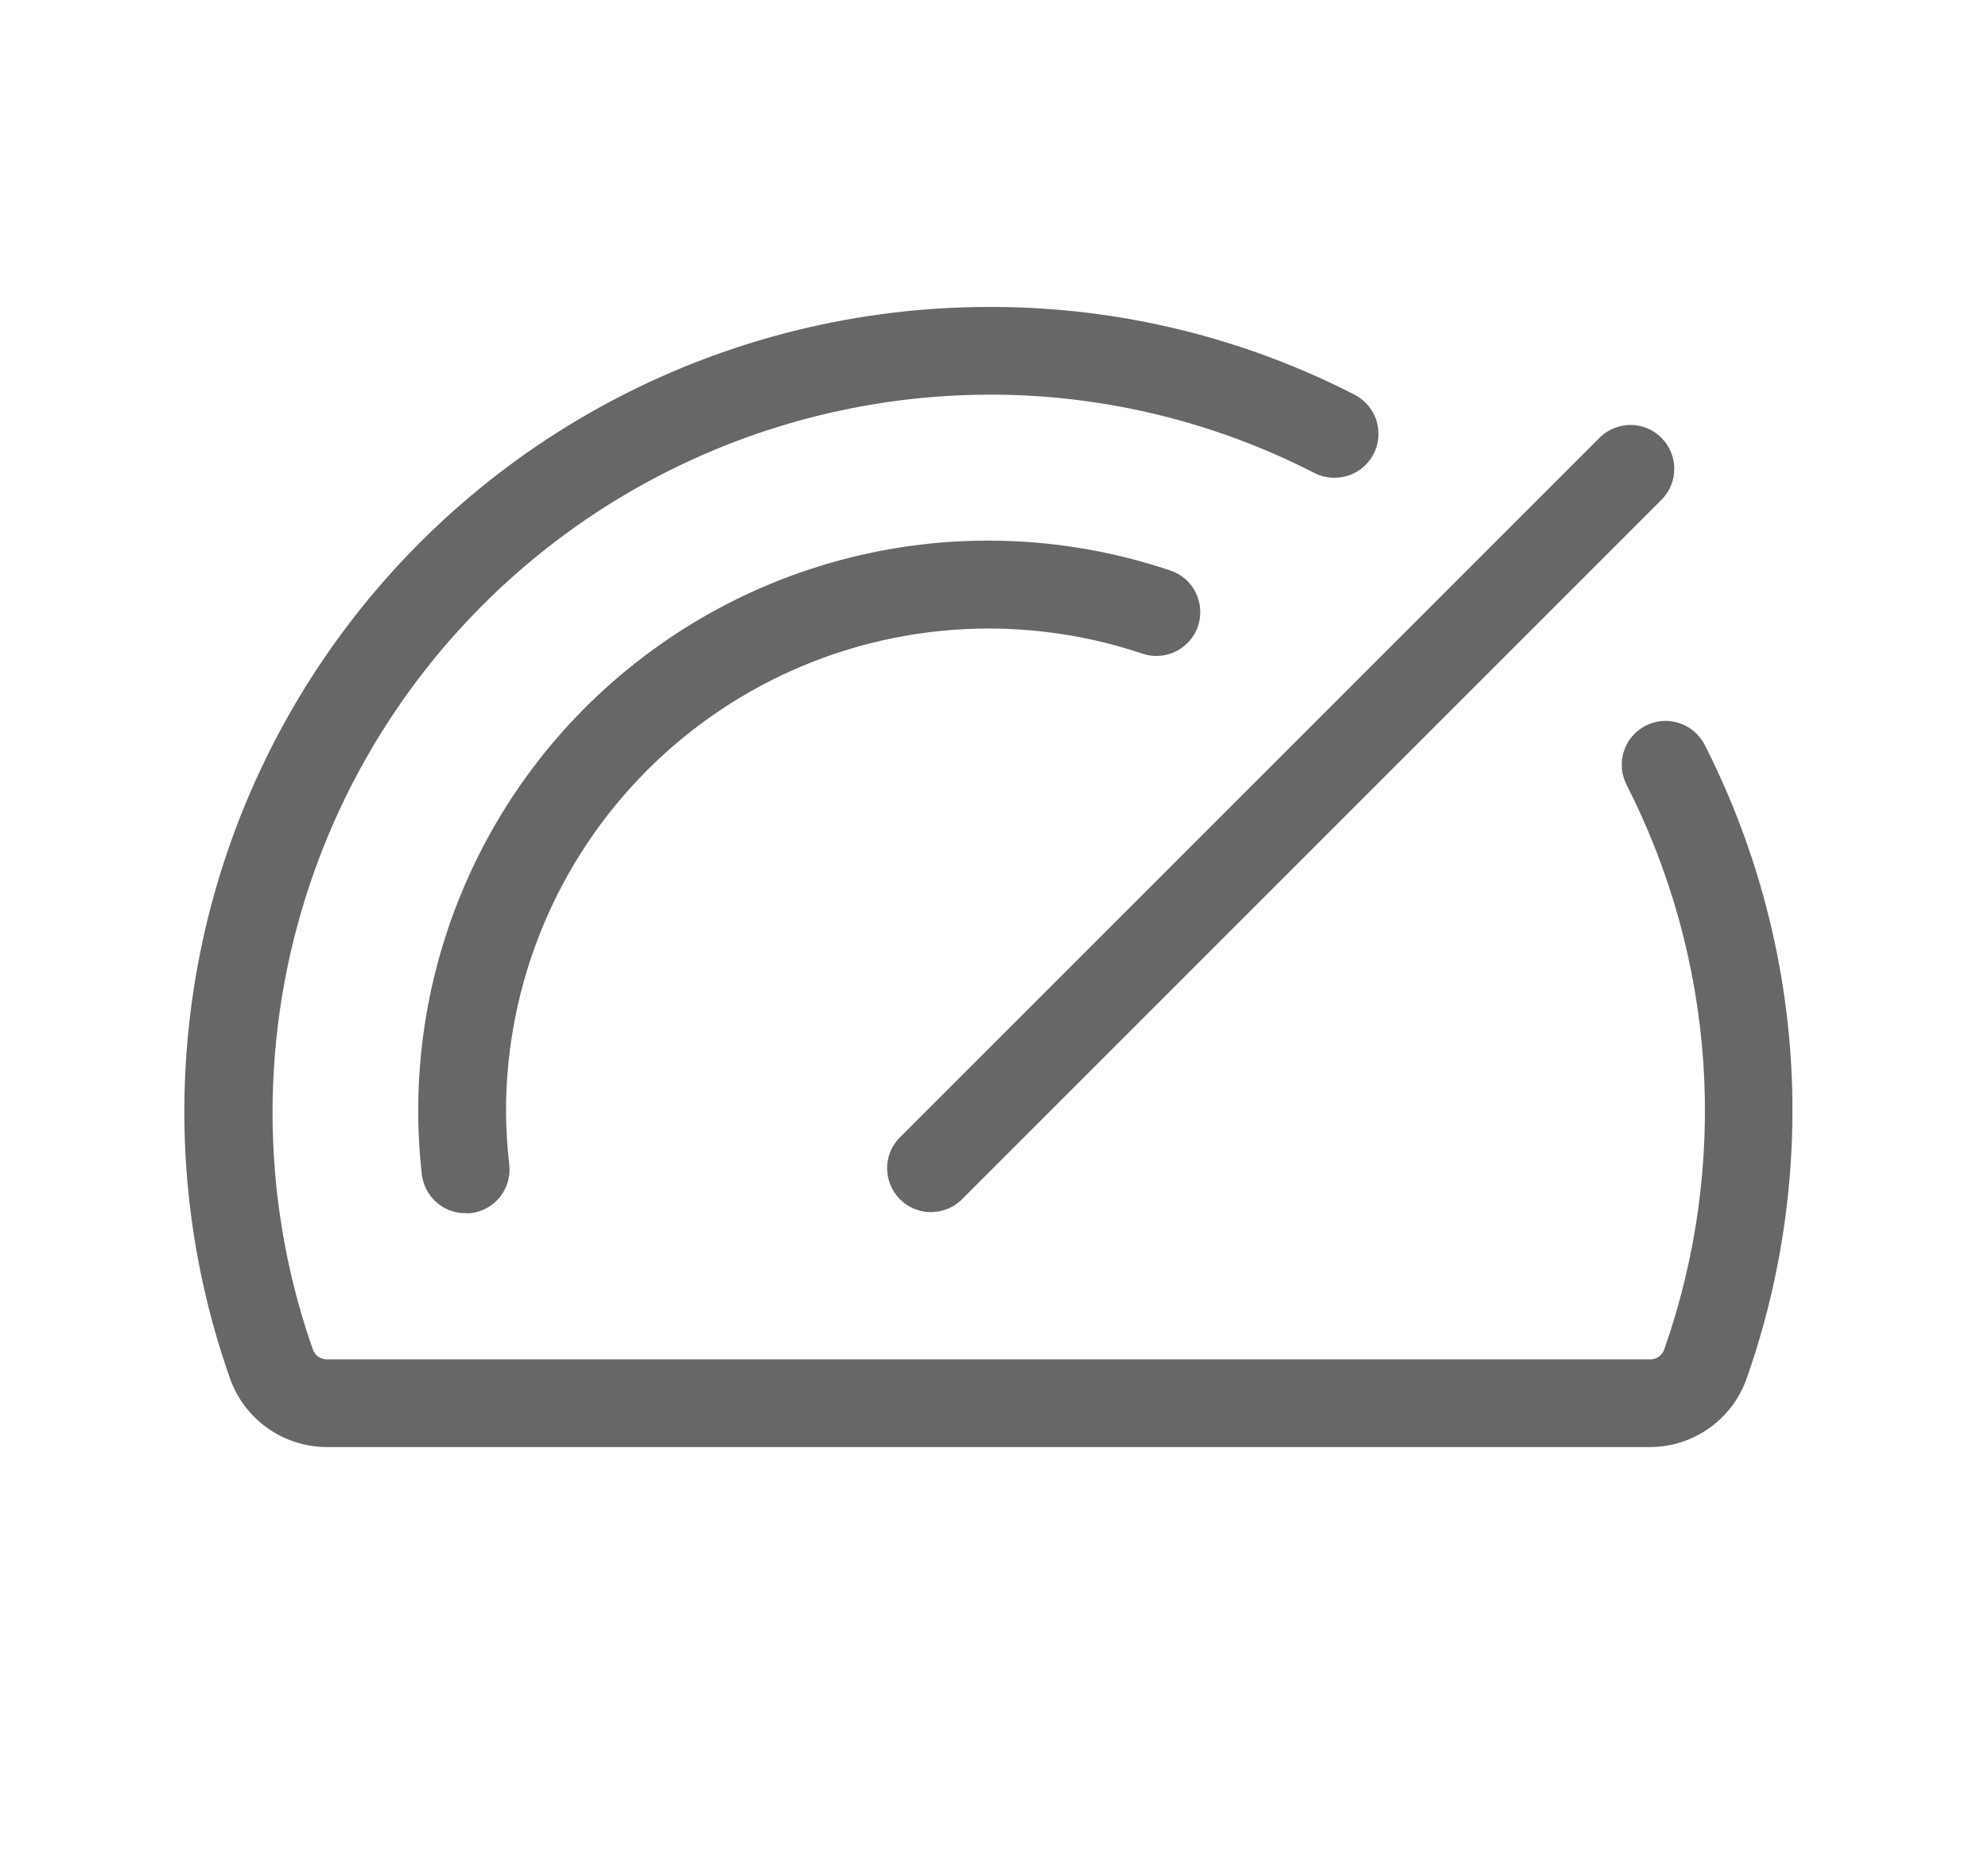 <svg width="17" height="16" viewBox="0 0 17 16" fill="none" xmlns="http://www.w3.org/2000/svg">
<path d="M7.687 9.735L13.687 3.735C13.758 3.669 13.852 3.633 13.949 3.634C14.046 3.636 14.139 3.675 14.207 3.744C14.276 3.813 14.316 3.906 14.317 4.003C14.319 4.1 14.283 4.194 14.217 4.265L8.217 10.265C8.146 10.331 8.052 10.367 7.954 10.366C7.857 10.364 7.765 10.325 7.696 10.256C7.627 10.187 7.588 10.094 7.586 9.997C7.584 9.9 7.62 9.806 7.687 9.735ZM8.452 5.375C8.9 5.375 9.345 5.447 9.769 5.59C9.863 5.622 9.967 5.615 10.056 5.57C10.145 5.526 10.213 5.448 10.245 5.354C10.276 5.26 10.269 5.157 10.225 5.068C10.181 4.978 10.103 4.91 10.008 4.879C9.232 4.617 8.401 4.555 7.594 4.699C6.787 4.843 6.029 5.189 5.391 5.704C4.753 6.218 4.255 6.885 3.943 7.644C3.631 8.402 3.515 9.226 3.607 10.041C3.617 10.133 3.661 10.219 3.73 10.28C3.799 10.342 3.889 10.376 3.982 10.375C3.996 10.376 4.01 10.376 4.024 10.375C4.122 10.364 4.213 10.314 4.275 10.237C4.337 10.159 4.366 10.06 4.355 9.961C4.337 9.808 4.328 9.654 4.327 9.5C4.328 8.406 4.763 7.358 5.536 6.585C6.31 5.811 7.358 5.376 8.452 5.375ZM14.577 6.369C14.554 6.325 14.523 6.286 14.486 6.254C14.448 6.222 14.405 6.198 14.358 6.183C14.311 6.168 14.261 6.162 14.212 6.166C14.163 6.17 14.116 6.184 14.072 6.206C14.028 6.229 13.989 6.26 13.957 6.297C13.925 6.335 13.901 6.378 13.886 6.425C13.871 6.472 13.865 6.521 13.869 6.57C13.873 6.62 13.887 6.667 13.909 6.711C14.287 7.452 14.51 8.262 14.566 9.092C14.621 9.922 14.507 10.755 14.232 11.539C14.223 11.564 14.207 11.586 14.186 11.602C14.164 11.617 14.139 11.625 14.112 11.625H2.793C2.766 11.624 2.741 11.616 2.719 11.6C2.698 11.584 2.682 11.562 2.674 11.537C2.351 10.613 2.254 9.626 2.391 8.657C2.528 7.688 2.894 6.766 3.459 5.967C4.025 5.168 4.773 4.516 5.641 4.066C6.51 3.615 7.473 3.378 8.452 3.375H8.508C9.458 3.381 10.394 3.611 11.24 4.045C11.284 4.068 11.332 4.081 11.381 4.085C11.43 4.089 11.48 4.083 11.527 4.068C11.574 4.053 11.617 4.029 11.655 3.997C11.693 3.965 11.724 3.926 11.746 3.882C11.769 3.838 11.783 3.79 11.787 3.74C11.79 3.691 11.785 3.641 11.77 3.594C11.754 3.547 11.73 3.504 11.698 3.466C11.666 3.429 11.627 3.398 11.583 3.375C10.633 2.888 9.582 2.631 8.514 2.625H8.452C7.352 2.626 6.269 2.89 5.293 3.395C4.317 3.9 3.476 4.632 2.841 5.529C2.206 6.426 1.795 7.463 1.643 8.551C1.49 9.64 1.601 10.749 1.966 11.786C2.026 11.958 2.138 12.106 2.286 12.212C2.434 12.317 2.611 12.374 2.793 12.375H14.11C14.291 12.375 14.468 12.318 14.616 12.213C14.764 12.108 14.876 11.96 14.936 11.789C15.246 10.909 15.374 9.974 15.313 9.042C15.251 8.11 15 7.201 14.577 6.369Z" fill="#676767"/>
</svg>
